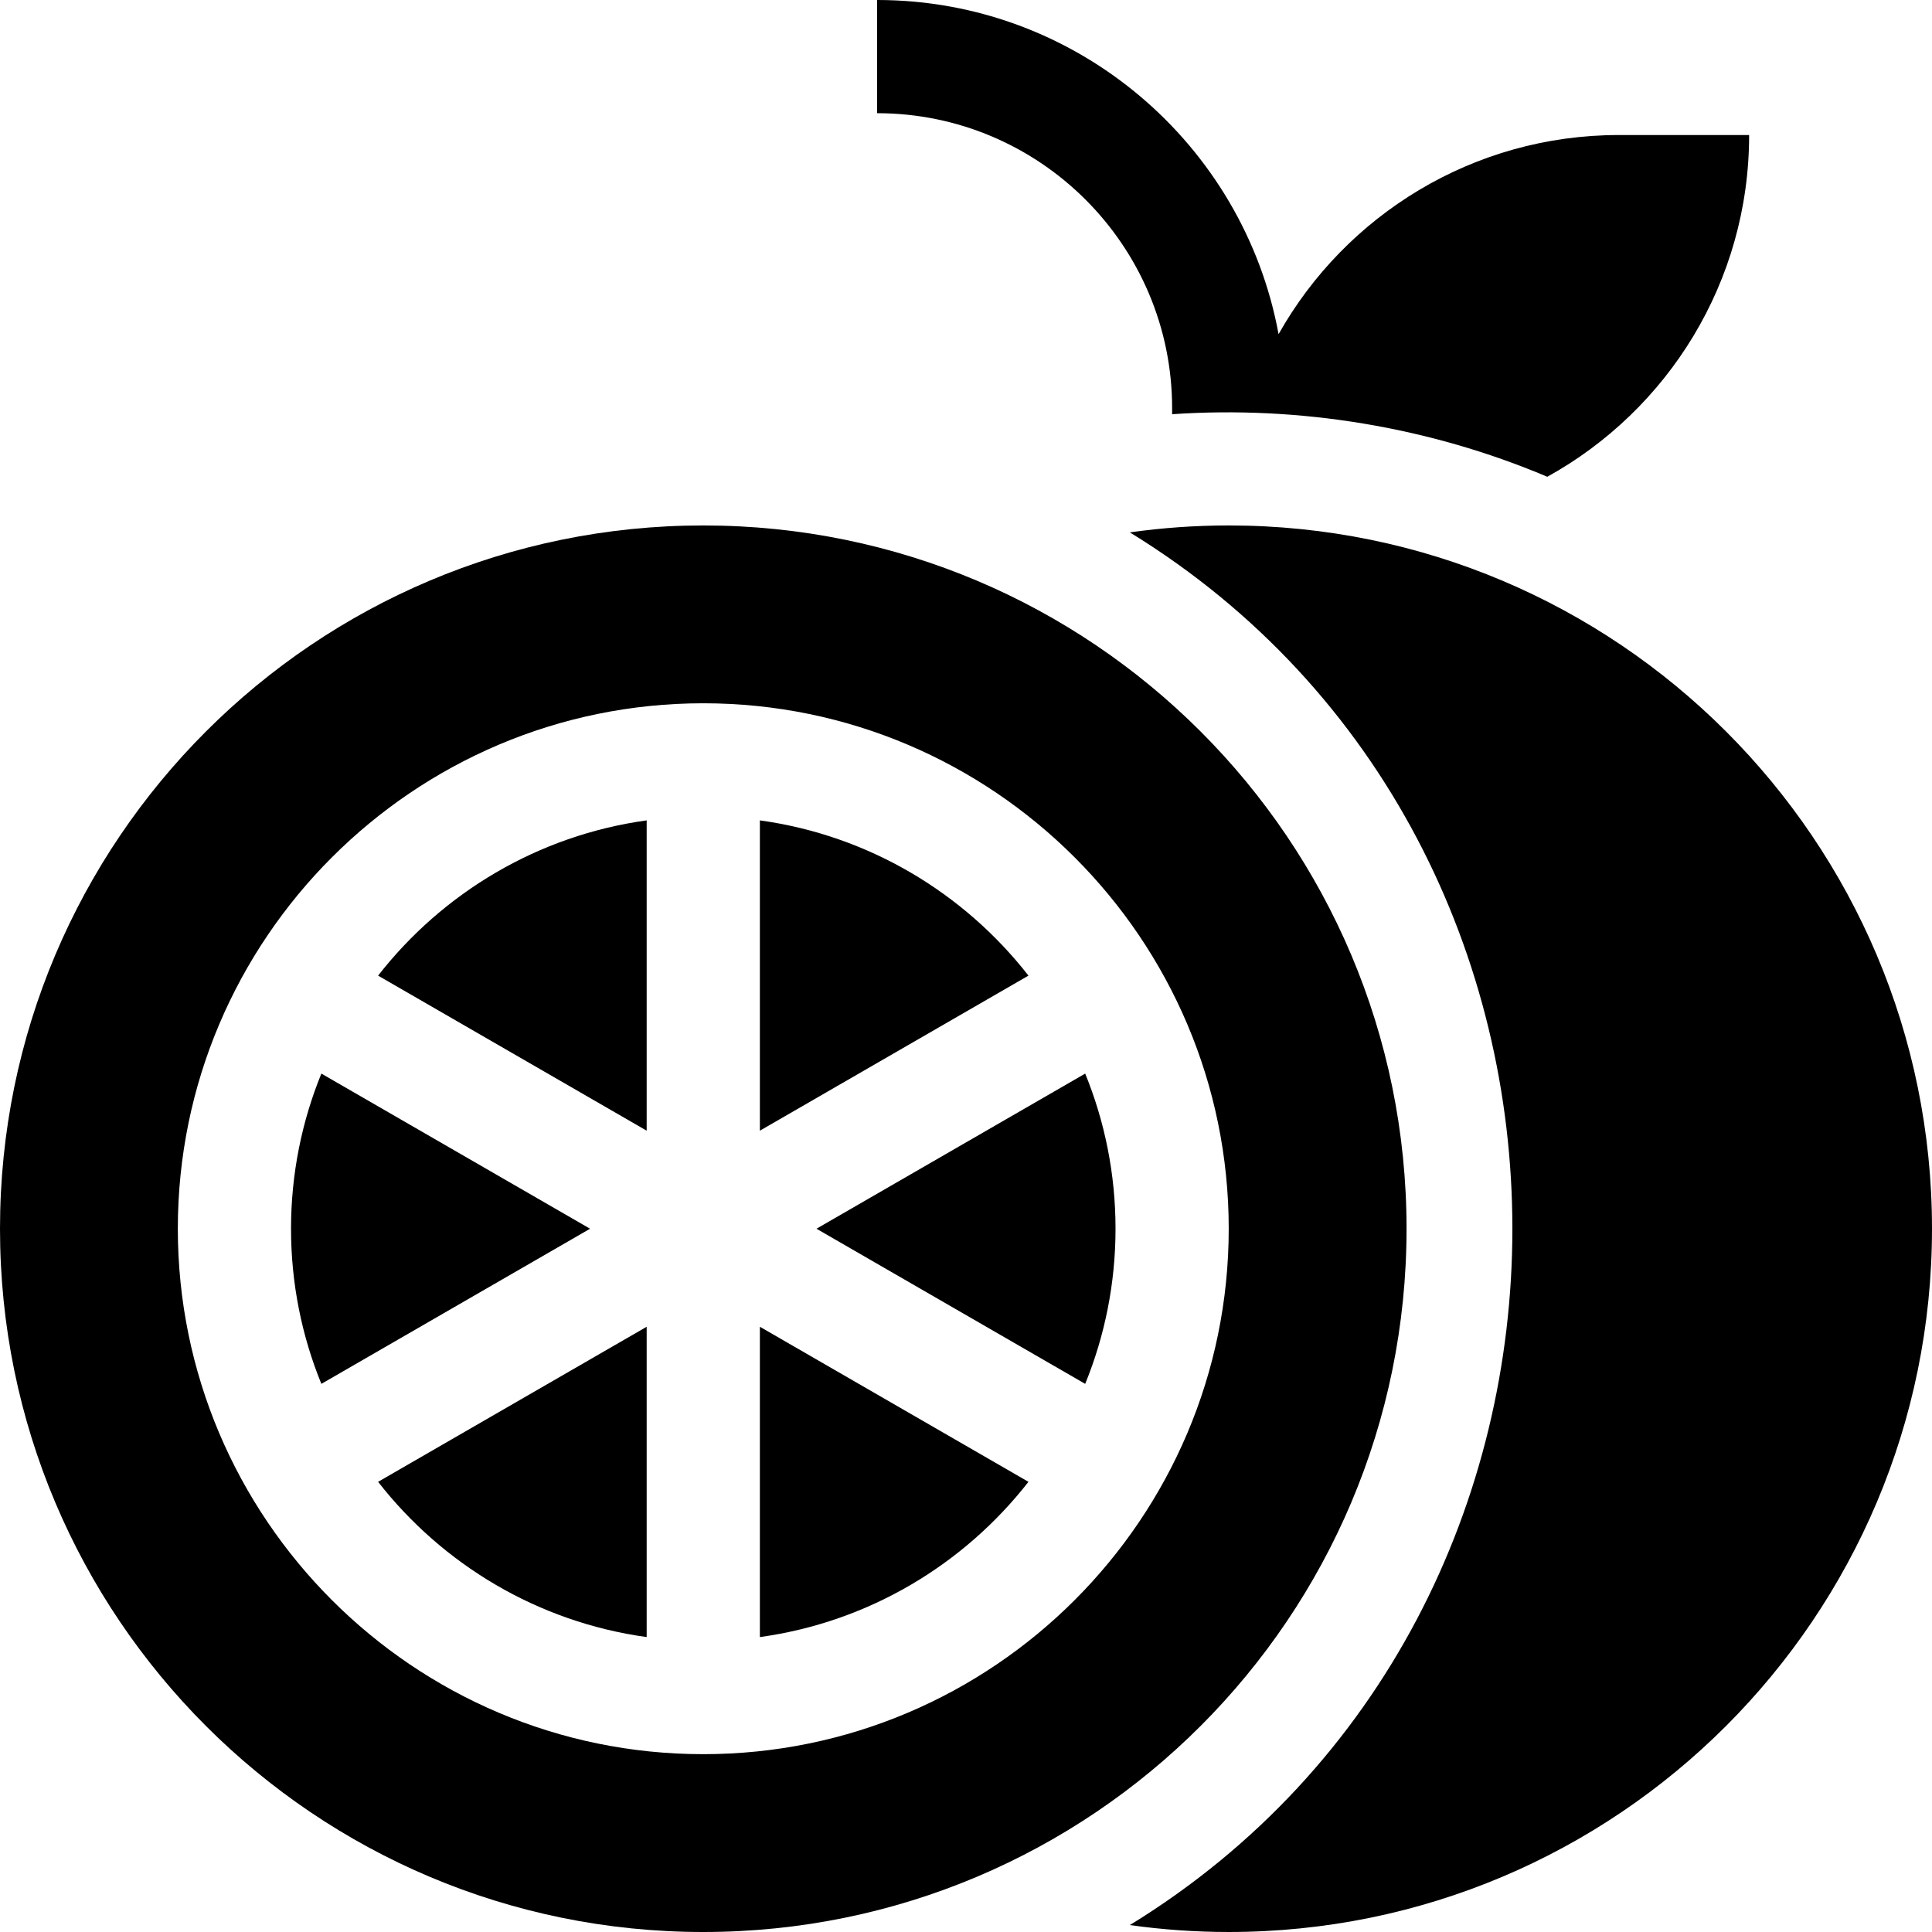 <svg id="Capa_1" enable-background="new 0 0 512 512" height="512" viewBox="0 0 512 512" width="512" xmlns="http://www.w3.org/2000/svg"><g><path d="m171.375 299.644v-82.235c-28.814 3.974-54.077 19.223-71.176 41.142z"/><path d="m171.375 351.606-71.176 41.093c17.099 21.919 42.361 37.167 71.176 41.142z"/><path d="m299.419 141.088c135.161 82.872 135.186 286.189-.003 369.075 8.563 1.208 17.312 1.836 26.209 1.836 102.932.001 186.375-83.442 186.375-186.374s-83.443-186.375-186.375-186.375c-8.896 0-17.644.629-26.206 1.838z"/><path d="m287.587 366.739c5.177-12.698 8.038-26.577 8.038-41.114s-2.861-28.416-8.038-41.114l-71.212 41.114z"/><path d="m85.163 284.511c-5.177 12.698-8.038 26.577-8.038 41.114s2.861 28.416 8.038 41.114l71.212-41.114z"/><path d="m0 325.625c0 102.932 83.443 186.375 186.375 186.375s186.375-83.443 186.375-186.375-83.443-186.375-186.375-186.375-186.375 83.443-186.375 186.375zm325.625 0c0 76.783-62.467 139.25-139.25 139.25s-139.25-62.467-139.25-139.25 62.467-139.25 139.25-139.25 139.25 62.467 139.25 139.25z"/><path d="m201.375 351.606v82.235c28.814-3.974 54.077-19.223 71.176-41.142z"/><path d="m310.624 108.186v1.585c33.763-2.3 68.25 3.378 99.426 16.579 31.883-17.624 53.487-51.557 53.487-90.566h-34.492c-38.724 0-72.474 21.278-90.21 52.777-9.258-50.317-53.443-88.561-106.398-88.561v30c43.113 0 78.187 35.074 78.187 78.186z"/><path d="m201.375 299.644 71.176-41.093c-17.099-21.919-42.361-37.167-71.176-41.142z"/></g></svg>